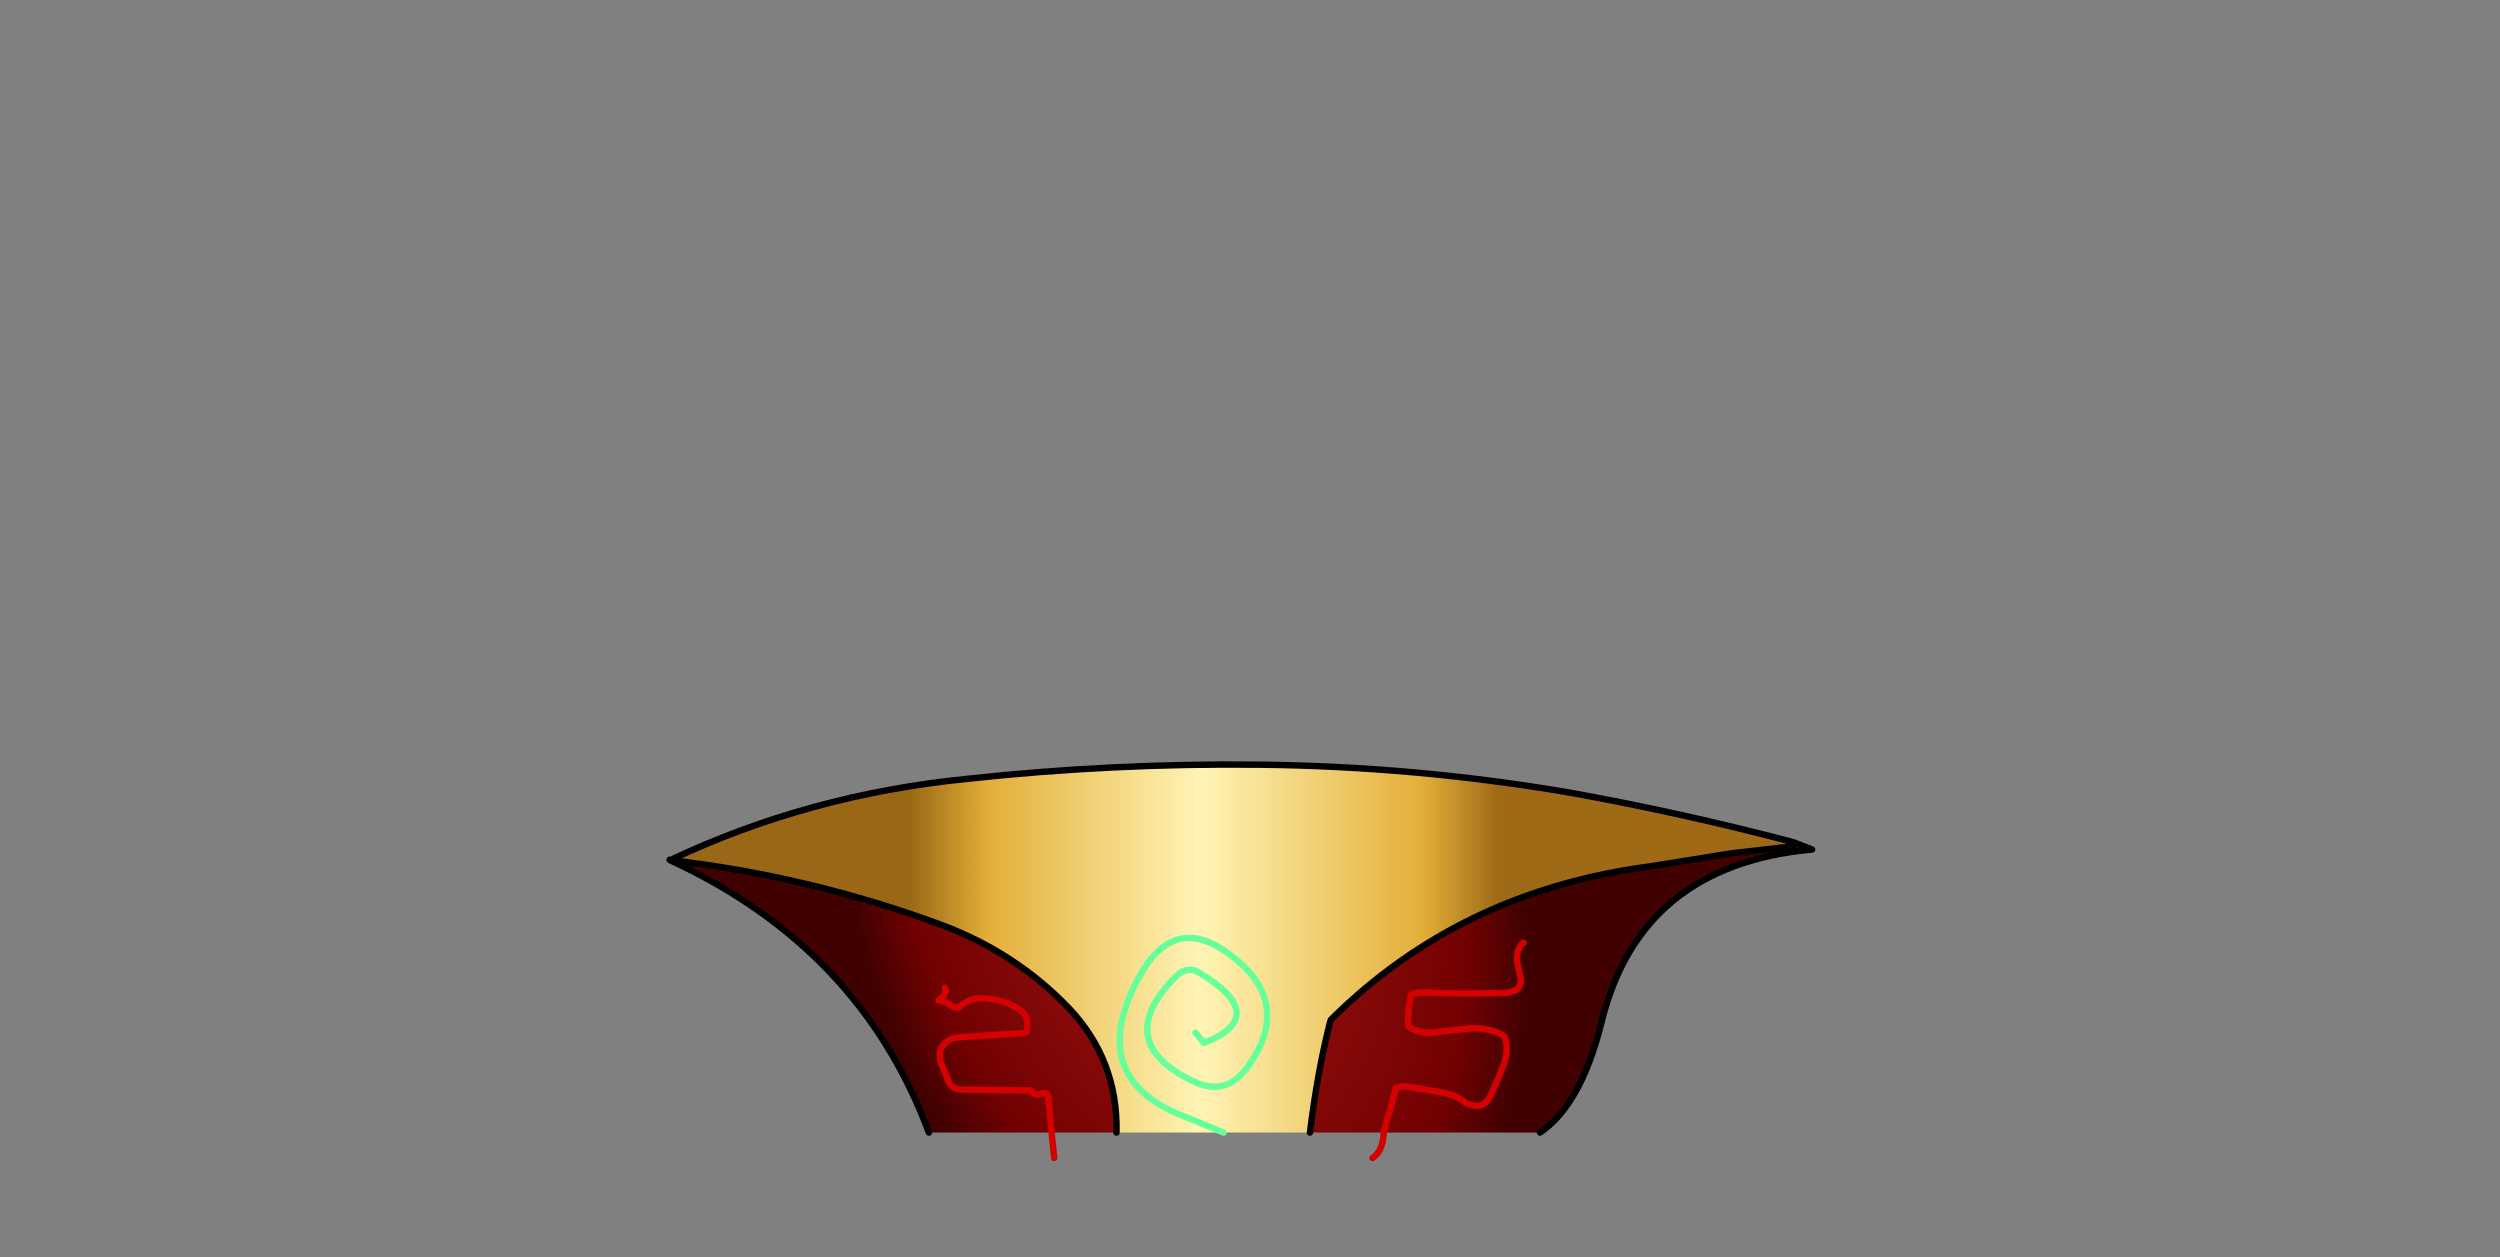 <svg xmlns:xlink="http://www.w3.org/1999/xlink" xmlns="http://www.w3.org/2000/svg" height="195.65px" width="389.05px">
  <rect width="100%" height="100%" fill="#808080" stroke="none"/>
  <g transform="matrix(1.0, 0.0, 0.0, 1.0, 190.05, 148.7)">
    <g data-characterId="1568" height="62.2" transform="matrix(1.0, 0.0, 0.0, 1.0, -86.35, -30.2)" width="178.8" xlink:href="#shape0"><g id="shape0" transform="matrix(1.0, 0.0, 0.0, 1.0, 86.35, 30.2)">
      <path d="M88.95 -17.0 L79.35 -15.9 66.9 -13.9 Q37.2 -10.05 17.05 10.0 L16.9 10.5 Q15.0 17.95 13.8 27.55 L0.35 27.55 -16.3 27.55 Q-16.05 16.3 -23.7 8.2 -32.0 -0.45 -43.5 -4.75 -64.05 -12.35 -85.75 -14.85 -64.2 -25.05 -39.5 -27.5 -16.85 -29.95 5.9 -29.7 30.2 -29.45 54.25 -25.35 71.7 -22.2 89.0 -17.65 L88.95 -17.0 M-4.0 12.0 L-2.7 13.6 Q7.8 9.5 -3.35 2.7 -5.35 1.45 -7.2 3.4 -17.05 13.45 -4.4 19.55 0.6 22.0 3.95 17.55 11.65 7.15 0.85 -0.5 -7.55 -6.5 -12.9 3.55 -21.45 19.5 -4.8 25.4 L0.35 27.55 -4.8 25.4 Q-21.45 19.5 -12.9 3.55 -7.55 -6.5 0.85 -0.5 11.65 7.15 3.95 17.55 0.6 22.0 -4.4 19.55 -17.05 13.45 -7.2 3.4 -5.35 1.45 -3.35 2.7 7.8 9.5 -2.7 13.6 L-4.0 12.0" fill="url(#gradient0)" fill-rule="evenodd" stroke="none"/>
      <path d="M13.8 27.55 Q15.0 17.95 16.9 10.5 L17.05 10.0 Q37.2 -10.05 66.9 -13.9 L79.35 -15.9 88.95 -17.0 89.0 -17.65 91.95 -16.5 Q65.2 -14.05 59.2 10.3 56.0 23.25 49.6 27.55 L25.3 27.55 25.85 25.4 26.15 24.5 27.2 20.55 28.6 20.35 33.5 21.15 34.6 21.35 Q36.7 21.8 37.75 22.75 38.05 23.0 38.5 23.15 40.8 24.0 41.85 21.9 L43.15 19.05 43.95 16.95 Q44.8 14.85 44.1 12.65 L43.65 12.3 Q41.4 11.15 38.55 11.35 L33.55 11.9 Q31.05 12.35 29.3 11.15 29.05 11.0 29.05 10.5 29.05 8.25 29.55 6.1 L30.0 5.9 31.05 5.75 32.55 5.8 Q38.55 6.0 44.55 5.8 L45.95 5.35 Q46.65 4.85 46.6 3.5 L46.25 1.9 46.05 1.0 Q45.9 -1.15 47.05 -2.0 45.9 -1.15 46.05 1.0 L46.25 1.9 46.6 3.5 Q46.65 4.85 45.95 5.35 L44.55 5.8 Q38.55 6.0 32.55 5.8 L31.05 5.75 30.0 5.9 29.55 6.1 Q29.05 8.25 29.05 10.5 29.05 11.0 29.3 11.15 31.05 12.35 33.55 11.9 L38.55 11.35 Q41.4 11.15 43.65 12.3 L44.1 12.65 Q44.8 14.85 43.95 16.95 L43.15 19.05 41.85 21.9 Q40.8 24.0 38.5 23.15 38.05 23.0 37.75 22.75 36.7 21.8 34.6 21.35 L33.5 21.15 28.6 20.35 27.2 20.55 26.15 24.5 25.85 25.4 25.3 27.55 13.8 27.55 M-85.75 -14.85 Q-64.05 -12.35 -43.5 -4.75 -32.0 -0.45 -23.7 8.2 -16.05 16.3 -16.3 27.55 L-26.4 27.55 -45.5 27.55 Q-56.2 -1.2 -85.8 -14.85 L-85.75 -14.85 M-43.0 5.0 Q-42.5 5.8 -44.0 7.0 L-43.1 7.2 -41.5 8.05 -40.85 8.1 Q-39.4 6.7 -37.5 6.65 -34.3 6.65 -32.05 8.05 L-31.45 8.4 Q-29.95 9.2 -30.2 11.5 -30.25 12.0 -30.55 12.05 L-40.5 12.7 Q-42.7 12.8 -43.6 14.45 L-43.8 15.05 -43.75 16.4 -42.9 18.45 -42.65 19.05 Q-42.15 20.8 -40.5 20.85 L-30.0 21.0 Q-29.5 21.0 -29.4 21.2 -29.05 21.8 -28.0 21.5 -26.95 21.2 -26.9 22.0 L-26.4 27.55 -26.9 22.0 Q-26.95 21.2 -28.0 21.5 -29.05 21.8 -29.4 21.2 -29.5 21.0 -30.0 21.0 L-40.5 20.85 Q-42.15 20.8 -42.65 19.05 L-42.9 18.45 -43.75 16.4 -43.8 15.05 -43.6 14.45 Q-42.7 12.8 -40.5 12.7 L-30.55 12.05 Q-30.25 12.0 -30.2 11.5 -29.95 9.2 -31.45 8.4 L-32.05 8.05 Q-34.3 6.65 -37.5 6.65 -39.4 6.7 -40.85 8.1 L-41.5 8.05 -43.1 7.2 -44.0 7.0 Q-42.5 5.8 -43.0 5.0" fill="url(#gradient1)" fill-rule="evenodd" stroke="none"/>
      <path d="M13.8 27.55 Q15.0 17.95 16.9 10.5 L17.05 10.0 Q37.2 -10.05 66.9 -13.9 L79.35 -15.9 88.95 -17.0 M89.0 -17.65 Q71.7 -22.2 54.25 -25.35 30.2 -29.45 5.9 -29.7 -16.85 -29.95 -39.5 -27.5 -64.2 -25.05 -85.75 -14.85 -64.05 -12.35 -43.5 -4.75 -32.0 -0.45 -23.7 8.2 -16.05 16.3 -16.3 27.55 M89.0 -17.65 L91.95 -16.5 Q65.2 -14.05 59.2 10.3 56.0 23.25 49.6 27.55 M-85.8 -14.85 L-85.85 -14.9 -85.75 -14.85 -85.8 -14.85 Q-56.2 -1.2 -45.5 27.55" fill="none" stroke="#000000" stroke-linecap="round" stroke-linejoin="round" stroke-width="1.0"/>
      <path d="M0.35 27.55 L-4.8 25.4 Q-21.45 19.5 -12.9 3.55 -7.55 -6.5 0.85 -0.5 11.65 7.15 3.95 17.55 0.6 22.0 -4.4 19.55 -17.05 13.45 -7.2 3.4 -5.35 1.45 -3.35 2.7 7.8 9.5 -2.7 13.6 L-4.0 12.0" fill="none" stroke="#66ff99" stroke-linecap="round" stroke-linejoin="round" stroke-width="1.0"/>
      <path d="M25.3 27.55 L25.25 28.0 Q25.05 30.5 23.55 31.5 M25.3 27.55 L25.85 25.4 26.15 24.5 27.2 20.55 28.6 20.35 33.5 21.15 34.6 21.35 Q36.7 21.8 37.75 22.75 38.05 23.0 38.5 23.15 40.8 24.0 41.85 21.9 L43.15 19.05 43.95 16.95 Q44.8 14.85 44.1 12.65 L43.65 12.3 Q41.4 11.15 38.55 11.35 L33.55 11.9 Q31.05 12.35 29.3 11.15 29.05 11.0 29.05 10.5 29.05 8.25 29.55 6.1 L30.0 5.9 31.05 5.75 32.55 5.8 Q38.55 6.0 44.55 5.8 L45.95 5.35 Q46.65 4.85 46.6 3.5 L46.25 1.9 46.05 1.0 Q45.9 -1.15 47.05 -2.0 M-26.4 27.55 L-26.9 22.0 Q-26.95 21.2 -28.0 21.5 -29.05 21.8 -29.4 21.2 -29.5 21.0 -30.0 21.0 L-40.5 20.85 Q-42.15 20.8 -42.65 19.05 L-42.9 18.45 -43.75 16.4 -43.8 15.05 -43.6 14.45 Q-42.7 12.8 -40.5 12.7 L-30.55 12.05 Q-30.25 12.0 -30.2 11.5 -29.95 9.2 -31.45 8.4 L-32.05 8.05 Q-34.3 6.65 -37.5 6.65 -39.4 6.7 -40.85 8.1 L-41.5 8.05 -43.1 7.2 -44.0 7.0 Q-42.5 5.8 -43.0 5.0 M-26.0 31.5 L-26.4 27.55" fill="none" stroke="#d50000" stroke-linecap="round" stroke-linejoin="round" stroke-width="1.0"/>
    </g>
    </g>
  </g>
  <defs>
    <linearGradient gradientTransform="matrix(0.056, 0.0, 0.0, 0.026, -2.8, -0.05)" gradientUnits="userSpaceOnUse" id="gradient0" spreadMethod="pad" x1="-819.2" x2="819.2">
      <stop offset="0.0" stop-color="#996715"/>
      <stop offset="0.137" stop-color="#e3af39"/>
      <stop offset="0.494" stop-color="#fff4b5"/>
      <stop offset="0.871" stop-color="#e3af39"/>
      <stop offset="1.0" stop-color="#9e6a16"/>
    </linearGradient>
    <radialGradient cx="0" cy="0" gradientTransform="matrix(0.059, -0.019, 0.028, 0.085, -6.0, -12.5)" gradientUnits="userSpaceOnUse" id="gradient1" r="819.2" spreadMethod="pad">
      <stop offset="0.0" stop-color="#a51616"/>
      <stop offset="0.827" stop-color="#720101"/>
      <stop offset="1.0" stop-color="#410101"/>
    </radialGradient>
  </defs>
</svg>